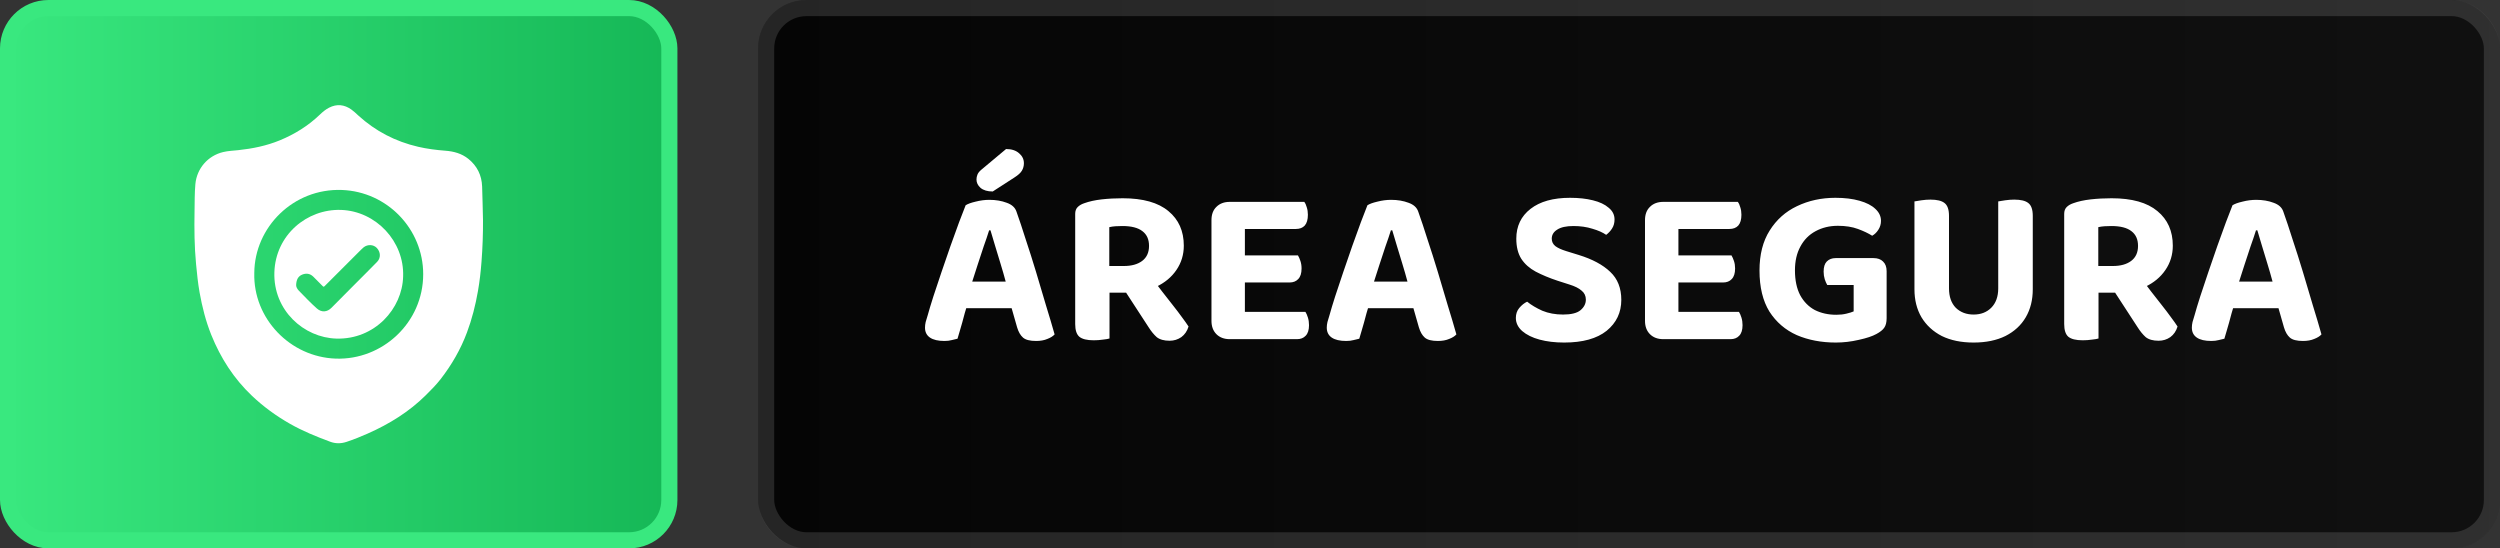 <svg width="155" height="34" viewBox="0 0 155 34" fill="none" xmlns="http://www.w3.org/2000/svg">
<rect x="0" y="0" width="155" height="34" fill="#333333" stroke="none"/>
<rect x="0.5" y="0.5" width="41" height="33" rx="2.5" fill="url(#paint0_linear_311_2740)"/>
<rect x="0.5" y="0.5" width="41" height="33" rx="2.5" stroke="#39E87F"/>
<path d="M29.946 13.616C29.952 14.49 29.92 15.363 29.853 16.234C29.807 16.84 29.739 17.442 29.634 18.041C29.481 18.919 29.264 19.78 28.951 20.615C28.56 21.661 28.008 22.616 27.324 23.499C27.044 23.86 26.725 24.181 26.402 24.501C25.361 25.534 24.134 26.289 22.801 26.88C22.372 27.071 21.934 27.247 21.488 27.395C21.148 27.509 20.806 27.513 20.465 27.385C19.611 27.067 18.768 26.726 17.974 26.273C17.121 25.787 16.334 25.216 15.622 24.54C14.495 23.472 13.679 22.199 13.101 20.767C12.758 19.916 12.536 19.032 12.374 18.131C12.271 17.55 12.213 16.963 12.156 16.376C12.051 15.28 12.042 14.182 12.062 13.084C12.072 12.528 12.063 11.971 12.113 11.416C12.202 10.446 12.885 9.654 13.838 9.427C14.145 9.354 14.46 9.343 14.772 9.31C15.658 9.215 16.524 9.04 17.351 8.699C18.275 8.318 19.111 7.799 19.834 7.104C20.007 6.938 20.19 6.784 20.405 6.675C20.888 6.429 21.347 6.481 21.784 6.79C21.938 6.899 22.072 7.03 22.21 7.157C23.279 8.132 24.522 8.776 25.932 9.102C26.485 9.23 27.047 9.301 27.612 9.344C28.134 9.384 28.622 9.515 29.037 9.848C29.586 10.29 29.867 10.869 29.892 11.568C29.916 12.25 29.928 12.932 29.945 13.614L29.946 13.616ZM15.766 16.928C15.691 19.744 17.984 22.134 20.813 22.234C23.704 22.336 26.238 20.01 26.238 17C26.238 14.205 24.009 11.88 21.193 11.778C18.184 11.669 15.78 14.091 15.766 16.928Z" fill="white"/>
<path d="M24.994 17.14C24.945 19.143 23.233 21.054 20.865 20.993C18.837 20.94 16.936 19.241 17.011 16.882C17.084 14.571 19.024 12.945 21.144 13.015C23.316 13.088 25.073 14.974 24.994 17.139L24.994 17.14ZM18.361 17.665C18.353 17.766 18.416 17.906 18.526 18.019C18.894 18.394 19.253 18.779 19.648 19.127C19.939 19.383 20.279 19.358 20.554 19.081C21.028 18.604 21.502 18.125 21.976 17.649C22.446 17.177 22.92 16.709 23.384 16.232C23.619 15.99 23.601 15.626 23.363 15.373C23.154 15.154 22.793 15.137 22.542 15.337C22.484 15.384 22.43 15.437 22.377 15.49C21.627 16.238 20.877 16.985 20.131 17.735C20.077 17.79 20.052 17.785 20.003 17.735C19.813 17.538 19.619 17.346 19.425 17.154C19.224 16.957 18.986 16.924 18.734 17.027C18.483 17.13 18.375 17.338 18.361 17.666V17.665Z" fill="white"/>
<rect x="47" width="108" height="34" rx="3" fill="url(#paint1_linear_311_2740)" fill-opacity="0.9"/>
<rect x="47.5" y="0.5" width="107" height="33" rx="2.5" stroke="white" stroke-opacity="0.13"/>
<path d="M61.41 14.28H61.326C61.233 14.579 61.121 14.91 60.99 15.274C60.869 15.638 60.743 16.021 60.612 16.422C60.481 16.814 60.355 17.206 60.234 17.598L59.982 18.858C59.926 19.035 59.87 19.222 59.814 19.418C59.767 19.614 59.716 19.805 59.66 19.992C59.604 20.179 59.553 20.356 59.506 20.524C59.459 20.692 59.413 20.851 59.366 21C59.263 21.028 59.147 21.056 59.016 21.084C58.885 21.121 58.731 21.14 58.554 21.14C58.162 21.14 57.863 21.07 57.658 20.93C57.453 20.79 57.35 20.585 57.35 20.314C57.35 20.202 57.364 20.085 57.392 19.964C57.429 19.843 57.471 19.703 57.518 19.544C57.602 19.236 57.719 18.849 57.868 18.382C58.027 17.915 58.195 17.411 58.372 16.87C58.559 16.319 58.745 15.778 58.932 15.246C59.128 14.714 59.305 14.224 59.464 13.776C59.632 13.328 59.767 12.978 59.87 12.726C60.001 12.642 60.206 12.567 60.486 12.502C60.775 12.427 61.06 12.39 61.34 12.39C61.741 12.39 62.101 12.451 62.418 12.572C62.735 12.684 62.936 12.866 63.02 13.118C63.197 13.613 63.389 14.187 63.594 14.84C63.809 15.484 64.023 16.161 64.238 16.87C64.453 17.579 64.658 18.27 64.854 18.942C65.059 19.605 65.237 20.202 65.386 20.734C65.283 20.846 65.134 20.939 64.938 21.014C64.742 21.098 64.509 21.14 64.238 21.14C63.855 21.14 63.585 21.07 63.426 20.93C63.267 20.79 63.146 20.58 63.062 20.3L62.614 18.732L62.376 17.542C62.264 17.122 62.147 16.716 62.026 16.324C61.905 15.932 61.793 15.563 61.69 15.218C61.587 14.863 61.494 14.551 61.41 14.28ZM59.044 19.11L59.87 17.458H63.146L63.426 19.11H59.044ZM60.836 10.528L62.376 9.24C62.721 9.24 62.992 9.329 63.188 9.506C63.384 9.674 63.482 9.879 63.482 10.122C63.482 10.29 63.44 10.444 63.356 10.584C63.281 10.715 63.127 10.855 62.894 11.004L61.55 11.872C61.223 11.872 60.971 11.797 60.794 11.648C60.626 11.499 60.542 11.326 60.542 11.13C60.542 11.027 60.561 10.929 60.598 10.836C60.635 10.733 60.715 10.631 60.836 10.528ZM68.776 16.492H69.686C70.153 16.492 70.526 16.389 70.806 16.184C71.095 15.969 71.24 15.657 71.24 15.246C71.24 14.845 71.105 14.541 70.834 14.336C70.563 14.121 70.148 14.014 69.588 14.014C69.429 14.014 69.285 14.019 69.154 14.028C69.023 14.037 68.897 14.056 68.776 14.084V16.492ZM69.882 18.144H66.662V13.258C66.662 13.081 66.713 12.941 66.816 12.838C66.919 12.735 67.054 12.656 67.222 12.6C67.53 12.488 67.889 12.409 68.3 12.362C68.72 12.315 69.154 12.292 69.602 12.292C70.862 12.292 71.809 12.558 72.444 13.09C73.079 13.613 73.396 14.327 73.396 15.232C73.396 15.792 73.242 16.296 72.934 16.744C72.635 17.183 72.22 17.528 71.688 17.78C71.165 18.023 70.563 18.144 69.882 18.144ZM69.49 17.64L71.394 17.192C71.609 17.491 71.828 17.785 72.052 18.074C72.285 18.363 72.505 18.643 72.71 18.914C72.925 19.185 73.116 19.437 73.284 19.67C73.452 19.894 73.587 20.085 73.69 20.244C73.606 20.524 73.457 20.743 73.242 20.902C73.027 21.051 72.785 21.126 72.514 21.126C72.169 21.126 71.903 21.051 71.716 20.902C71.539 20.743 71.371 20.538 71.212 20.286L69.49 17.64ZM66.662 17.346H68.79V20.986C68.706 21.014 68.571 21.037 68.384 21.056C68.197 21.084 68.006 21.098 67.81 21.098C67.39 21.098 67.091 21.023 66.914 20.874C66.746 20.725 66.662 20.463 66.662 20.09V17.346ZM75.111 15.064H77.183V20.916C77.099 20.935 76.969 20.958 76.791 20.986C76.623 21.014 76.441 21.028 76.245 21.028C75.9 21.028 75.624 20.925 75.419 20.72C75.214 20.515 75.111 20.239 75.111 19.894V15.064ZM77.183 18.452H75.111V13.65C75.111 13.295 75.214 13.02 75.419 12.824C75.624 12.619 75.9 12.516 76.245 12.516C76.441 12.516 76.623 12.53 76.791 12.558C76.969 12.586 77.099 12.609 77.183 12.628V18.452ZM76.245 17.514V15.834H80.473C80.529 15.927 80.581 16.044 80.627 16.184C80.674 16.324 80.697 16.478 80.697 16.646C80.697 16.945 80.627 17.164 80.487 17.304C80.356 17.444 80.179 17.514 79.955 17.514H76.245ZM76.245 21.028V19.334H80.935C80.991 19.418 81.043 19.535 81.089 19.684C81.136 19.833 81.159 19.992 81.159 20.16C81.159 20.459 81.089 20.678 80.949 20.818C80.819 20.958 80.641 21.028 80.417 21.028H76.245ZM76.245 14.196V12.516H80.865C80.93 12.6 80.982 12.712 81.019 12.852C81.066 12.992 81.089 13.146 81.089 13.314C81.089 13.613 81.024 13.837 80.893 13.986C80.763 14.126 80.581 14.196 80.347 14.196H76.245ZM86.32 14.28H86.236C86.143 14.579 86.031 14.91 85.9 15.274C85.779 15.638 85.653 16.021 85.522 16.422C85.391 16.814 85.266 17.206 85.144 17.598L84.892 18.858C84.836 19.035 84.78 19.222 84.724 19.418C84.677 19.614 84.626 19.805 84.57 19.992C84.514 20.179 84.463 20.356 84.416 20.524C84.37 20.692 84.323 20.851 84.276 21C84.174 21.028 84.057 21.056 83.926 21.084C83.796 21.121 83.641 21.14 83.464 21.14C83.072 21.14 82.773 21.07 82.568 20.93C82.363 20.79 82.26 20.585 82.26 20.314C82.26 20.202 82.274 20.085 82.302 19.964C82.34 19.843 82.382 19.703 82.428 19.544C82.512 19.236 82.629 18.849 82.778 18.382C82.937 17.915 83.105 17.411 83.282 16.87C83.469 16.319 83.656 15.778 83.842 15.246C84.038 14.714 84.216 14.224 84.374 13.776C84.542 13.328 84.677 12.978 84.78 12.726C84.911 12.642 85.116 12.567 85.396 12.502C85.686 12.427 85.97 12.39 86.25 12.39C86.651 12.39 87.011 12.451 87.328 12.572C87.645 12.684 87.846 12.866 87.93 13.118C88.108 13.613 88.299 14.187 88.504 14.84C88.719 15.484 88.933 16.161 89.148 16.87C89.363 17.579 89.568 18.27 89.764 18.942C89.969 19.605 90.147 20.202 90.296 20.734C90.194 20.846 90.044 20.939 89.848 21.014C89.652 21.098 89.419 21.14 89.148 21.14C88.766 21.14 88.495 21.07 88.336 20.93C88.177 20.79 88.056 20.58 87.972 20.3L87.524 18.732L87.286 17.542C87.174 17.122 87.058 16.716 86.936 16.324C86.815 15.932 86.703 15.563 86.6 15.218C86.498 14.863 86.404 14.551 86.32 14.28ZM83.954 19.11L84.78 17.458H88.056L88.336 19.11H83.954ZM96.909 19.502C97.413 19.502 97.772 19.413 97.987 19.236C98.211 19.049 98.323 18.83 98.323 18.578C98.323 18.345 98.234 18.158 98.057 18.018C97.889 17.869 97.637 17.743 97.301 17.64L96.559 17.402C96.055 17.234 95.607 17.047 95.215 16.842C94.832 16.637 94.534 16.371 94.319 16.044C94.114 15.717 94.011 15.302 94.011 14.798C94.011 14.023 94.305 13.407 94.893 12.95C95.481 12.493 96.297 12.264 97.343 12.264C97.875 12.264 98.346 12.315 98.757 12.418C99.177 12.521 99.504 12.675 99.737 12.88C99.98 13.076 100.101 13.319 100.101 13.608C100.101 13.823 100.05 14.009 99.947 14.168C99.853 14.317 99.732 14.448 99.583 14.56C99.368 14.411 99.084 14.285 98.729 14.182C98.374 14.07 97.982 14.014 97.553 14.014C97.105 14.014 96.769 14.089 96.545 14.238C96.321 14.378 96.209 14.565 96.209 14.798C96.209 14.985 96.284 15.139 96.433 15.26C96.582 15.372 96.806 15.475 97.105 15.568L97.875 15.806C98.724 16.067 99.377 16.417 99.835 16.856C100.292 17.285 100.521 17.864 100.521 18.592C100.521 19.376 100.218 20.015 99.611 20.51C99.004 20.995 98.127 21.238 96.979 21.238C96.409 21.238 95.901 21.177 95.453 21.056C95.005 20.935 94.645 20.757 94.375 20.524C94.114 20.291 93.983 20.02 93.983 19.712C93.983 19.469 94.053 19.264 94.193 19.096C94.342 18.919 94.505 18.788 94.683 18.704C94.935 18.909 95.248 19.096 95.621 19.264C96.004 19.423 96.433 19.502 96.909 19.502ZM101.99 15.064H104.062V20.916C103.978 20.935 103.847 20.958 103.67 20.986C103.502 21.014 103.32 21.028 103.124 21.028C102.779 21.028 102.503 20.925 102.298 20.72C102.093 20.515 101.99 20.239 101.99 19.894V15.064ZM104.062 18.452H101.99V13.65C101.99 13.295 102.093 13.02 102.298 12.824C102.503 12.619 102.779 12.516 103.124 12.516C103.32 12.516 103.502 12.53 103.67 12.558C103.847 12.586 103.978 12.609 104.062 12.628V18.452ZM103.124 17.514V15.834H107.352C107.408 15.927 107.459 16.044 107.506 16.184C107.553 16.324 107.576 16.478 107.576 16.646C107.576 16.945 107.506 17.164 107.366 17.304C107.235 17.444 107.058 17.514 106.834 17.514H103.124ZM103.124 21.028V19.334H107.814C107.87 19.418 107.921 19.535 107.968 19.684C108.015 19.833 108.038 19.992 108.038 20.16C108.038 20.459 107.968 20.678 107.828 20.818C107.697 20.958 107.52 21.028 107.296 21.028H103.124ZM103.124 14.196V12.516H107.744C107.809 12.6 107.861 12.712 107.898 12.852C107.945 12.992 107.968 13.146 107.968 13.314C107.968 13.613 107.903 13.837 107.772 13.986C107.641 14.126 107.459 14.196 107.226 14.196H103.124ZM116.971 16.814V19.726C116.971 19.987 116.92 20.188 116.817 20.328C116.724 20.459 116.565 20.585 116.341 20.706C116.089 20.846 115.725 20.967 115.249 21.07C114.773 21.182 114.297 21.238 113.821 21.238C112.925 21.238 112.118 21.084 111.399 20.776C110.69 20.459 110.125 19.973 109.705 19.32C109.295 18.657 109.089 17.808 109.089 16.772C109.089 15.783 109.299 14.957 109.719 14.294C110.139 13.622 110.704 13.118 111.413 12.782C112.132 12.437 112.925 12.264 113.793 12.264C114.372 12.264 114.871 12.325 115.291 12.446C115.721 12.567 116.047 12.735 116.271 12.95C116.505 13.165 116.621 13.412 116.621 13.692C116.621 13.897 116.565 14.084 116.453 14.252C116.351 14.411 116.225 14.532 116.075 14.616C115.842 14.467 115.548 14.327 115.193 14.196C114.839 14.065 114.423 14 113.947 14C113.434 14 112.972 14.112 112.561 14.336C112.16 14.551 111.847 14.868 111.623 15.288C111.399 15.699 111.287 16.189 111.287 16.758C111.287 17.374 111.395 17.887 111.609 18.298C111.833 18.709 112.137 19.017 112.519 19.222C112.911 19.418 113.355 19.516 113.849 19.516C114.083 19.516 114.293 19.493 114.479 19.446C114.675 19.399 114.825 19.353 114.927 19.306V17.668H113.289C113.233 17.575 113.182 17.458 113.135 17.318C113.089 17.169 113.065 17.01 113.065 16.842C113.065 16.553 113.131 16.343 113.261 16.212C113.401 16.072 113.583 16.002 113.807 16.002H116.159C116.411 16.002 116.607 16.072 116.747 16.212C116.897 16.352 116.971 16.553 116.971 16.814ZM122.364 21.238C121.599 21.238 120.941 21.103 120.39 20.832C119.849 20.552 119.429 20.165 119.13 19.67C118.841 19.175 118.696 18.597 118.696 17.934V17.01H120.838V17.878C120.838 18.391 120.978 18.793 121.258 19.082C121.547 19.362 121.916 19.502 122.364 19.502C122.812 19.502 123.176 19.362 123.456 19.082C123.745 18.793 123.89 18.391 123.89 17.878V17.01H126.032V17.934C126.032 18.597 125.887 19.175 125.598 19.67C125.309 20.165 124.889 20.552 124.338 20.832C123.787 21.103 123.129 21.238 122.364 21.238ZM120.838 17.43H118.696V12.488C118.799 12.469 118.943 12.446 119.13 12.418C119.317 12.39 119.503 12.376 119.69 12.376C120.091 12.376 120.381 12.446 120.558 12.586C120.745 12.726 120.838 12.992 120.838 13.384V17.43ZM126.032 17.458H123.89V12.488C123.993 12.469 124.137 12.446 124.324 12.418C124.52 12.39 124.707 12.376 124.884 12.376C125.285 12.376 125.575 12.446 125.752 12.586C125.939 12.726 126.032 12.992 126.032 13.384V17.458ZM130.094 16.492H131.004C131.471 16.492 131.844 16.389 132.124 16.184C132.414 15.969 132.558 15.657 132.558 15.246C132.558 14.845 132.423 14.541 132.152 14.336C131.882 14.121 131.466 14.014 130.906 14.014C130.748 14.014 130.603 14.019 130.472 14.028C130.342 14.037 130.216 14.056 130.094 14.084V16.492ZM131.2 18.144H127.98V13.258C127.98 13.081 128.032 12.941 128.134 12.838C128.237 12.735 128.372 12.656 128.54 12.6C128.848 12.488 129.208 12.409 129.618 12.362C130.038 12.315 130.472 12.292 130.92 12.292C132.18 12.292 133.128 12.558 133.762 13.09C134.397 13.613 134.714 14.327 134.714 15.232C134.714 15.792 134.56 16.296 134.252 16.744C133.954 17.183 133.538 17.528 133.006 17.78C132.484 18.023 131.882 18.144 131.2 18.144ZM130.808 17.64L132.712 17.192C132.927 17.491 133.146 17.785 133.37 18.074C133.604 18.363 133.823 18.643 134.028 18.914C134.243 19.185 134.434 19.437 134.602 19.67C134.77 19.894 134.906 20.085 135.008 20.244C134.924 20.524 134.775 20.743 134.56 20.902C134.346 21.051 134.103 21.126 133.832 21.126C133.487 21.126 133.221 21.051 133.034 20.902C132.857 20.743 132.689 20.538 132.53 20.286L130.808 17.64ZM127.98 17.346H130.108V20.986C130.024 21.014 129.889 21.037 129.702 21.056C129.516 21.084 129.324 21.098 129.128 21.098C128.708 21.098 128.41 21.023 128.232 20.874C128.064 20.725 127.98 20.463 127.98 20.09V17.346ZM139.955 14.28H139.871C139.778 14.579 139.666 14.91 139.535 15.274C139.414 15.638 139.288 16.021 139.157 16.422C139.026 16.814 138.9 17.206 138.779 17.598L138.527 18.858C138.471 19.035 138.415 19.222 138.359 19.418C138.312 19.614 138.261 19.805 138.205 19.992C138.149 20.179 138.098 20.356 138.051 20.524C138.004 20.692 137.958 20.851 137.911 21C137.808 21.028 137.692 21.056 137.561 21.084C137.43 21.121 137.276 21.14 137.099 21.14C136.707 21.14 136.408 21.07 136.203 20.93C135.998 20.79 135.895 20.585 135.895 20.314C135.895 20.202 135.909 20.085 135.937 19.964C135.974 19.843 136.016 19.703 136.063 19.544C136.147 19.236 136.264 18.849 136.413 18.382C136.572 17.915 136.74 17.411 136.917 16.87C137.104 16.319 137.29 15.778 137.477 15.246C137.673 14.714 137.85 14.224 138.009 13.776C138.177 13.328 138.312 12.978 138.415 12.726C138.546 12.642 138.751 12.567 139.031 12.502C139.32 12.427 139.605 12.39 139.885 12.39C140.286 12.39 140.646 12.451 140.963 12.572C141.28 12.684 141.481 12.866 141.565 13.118C141.742 13.613 141.934 14.187 142.139 14.84C142.354 15.484 142.568 16.161 142.783 16.87C142.998 17.579 143.203 18.27 143.399 18.942C143.604 19.605 143.782 20.202 143.931 20.734C143.828 20.846 143.679 20.939 143.483 21.014C143.287 21.098 143.054 21.14 142.783 21.14C142.4 21.14 142.13 21.07 141.971 20.93C141.812 20.79 141.691 20.58 141.607 20.3L141.159 18.732L140.921 17.542C140.809 17.122 140.692 16.716 140.571 16.324C140.45 15.932 140.338 15.563 140.235 15.218C140.132 14.863 140.039 14.551 139.955 14.28ZM137.589 19.11L138.415 17.458H141.691L141.971 19.11H137.589Z" fill="white"/>
<defs>
<linearGradient id="paint0_linear_311_2740" x1="42" y1="17" x2="0" y2="17" gradientUnits="userSpaceOnUse">
<stop stop-color="#15B756"/>
<stop offset="1" stop-color="#39E87F"/>
</linearGradient>
<linearGradient id="paint1_linear_311_2740" x1="47" y1="17" x2="155" y2="17" gradientUnits="userSpaceOnUse">
<stop/>
<stop offset="1" stop-opacity="0.75"/>
</linearGradient>
</defs>
</svg>
